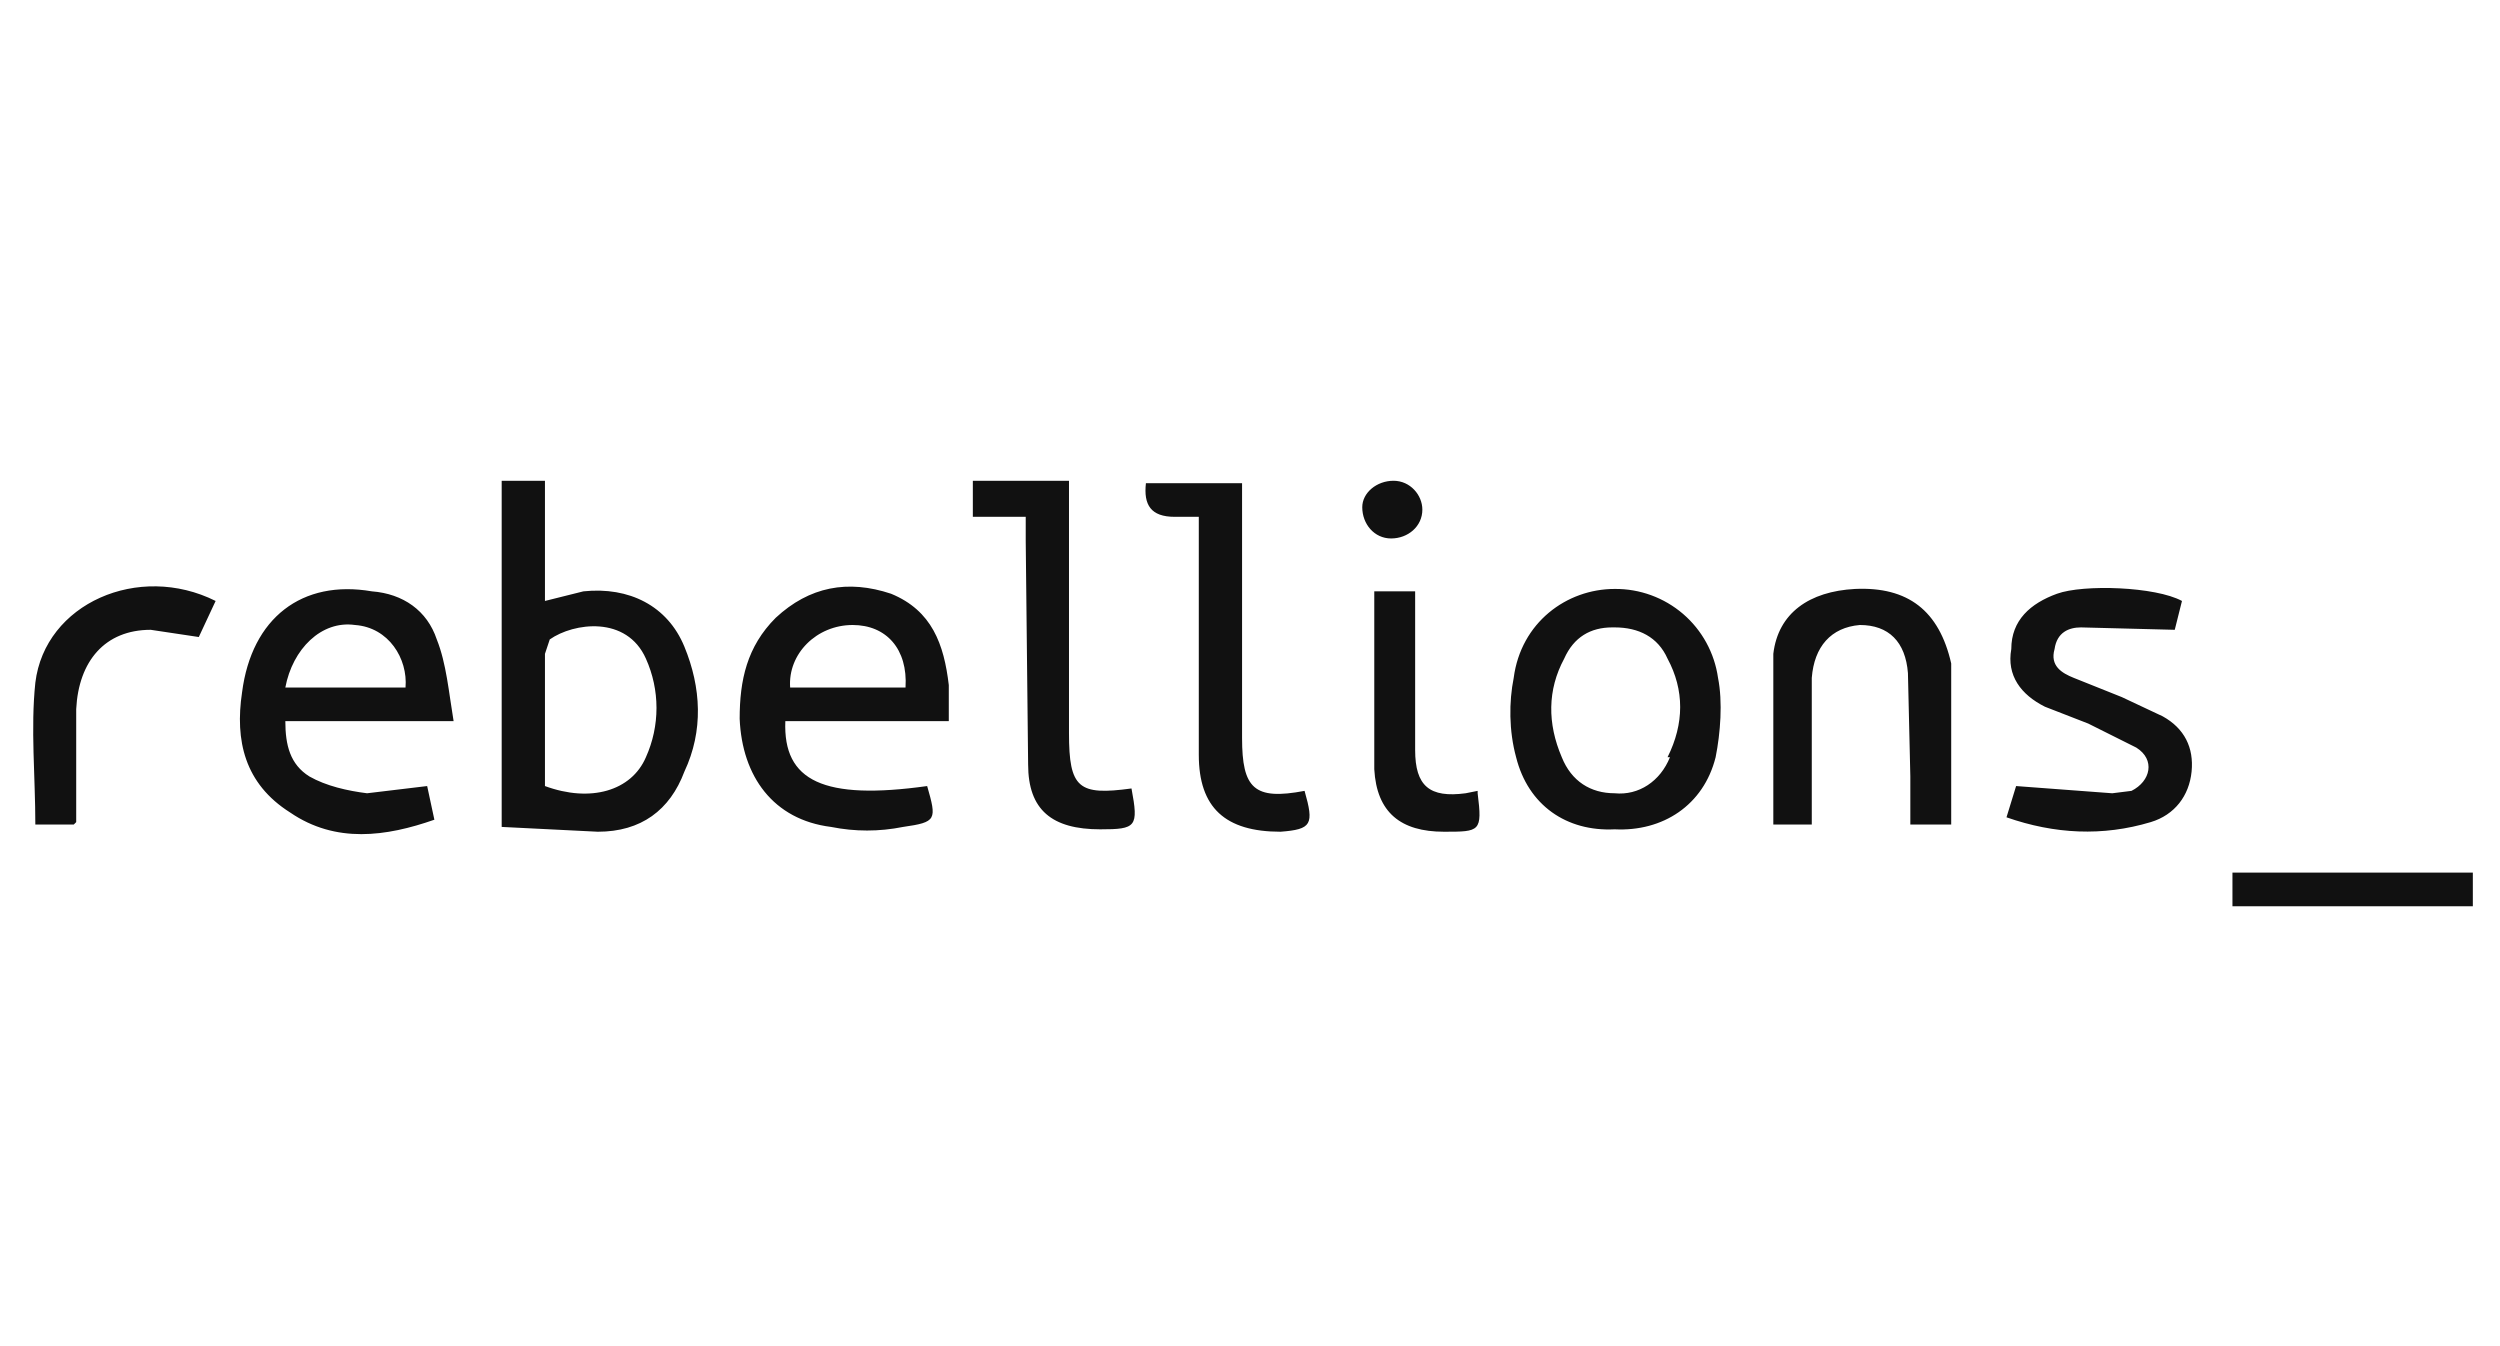 <svg width="104" height="56" viewBox="0 0 104 56" fill="none" xmlns="http://www.w3.org/2000/svg">
<path d="M20.97 20H22.67V25L24.27 24.6C26.17 24.4 27.77 25.2 28.47 26.9C29.17 28.6 29.27 30.4 28.47 32.1C27.87 33.7 26.67 34.6 24.87 34.6L20.87 34.4V20H20.97ZM22.67 32.7C24.57 33.4 26.27 32.9 26.87 31.5C27.16 30.855 27.31 30.157 27.31 29.45C27.31 28.743 27.16 28.045 26.87 27.4C26.07 25.6 23.87 25.9 22.87 26.6L22.67 27.2V32.7ZM18.87 30H11.87C11.87 31 12.07 31.8 12.87 32.3C13.57 32.7 14.47 32.9 15.27 33L17.77 32.7L18.07 34.1C16.07 34.8 13.97 35.1 12.07 33.8C10.17 32.6 9.77 30.8 10.07 28.8C10.47 25.7 12.57 24.1 15.47 24.6C16.77 24.7 17.77 25.4 18.17 26.6C18.57 27.6 18.67 28.8 18.87 30ZM16.87 28.6C16.97 27.4 16.17 26.1 14.77 26C13.37 25.8 12.17 27 11.87 28.6H16.87ZM39.57 30H32.67C32.57 32.5 34.27 33.3 38.57 32.7C38.97 34.1 38.97 34.2 37.57 34.4C36.57 34.6 35.57 34.6 34.57 34.4C32.17 34.1 30.87 32.3 30.77 29.9C30.77 28.3 31.07 26.9 32.27 25.7C33.67 24.4 35.27 24.1 37.07 24.7C38.77 25.4 39.27 26.8 39.47 28.5V30H39.57ZM37.67 28.6C37.77 27 36.87 26 35.47 26C33.97 26 32.77 27.2 32.87 28.6H37.67ZM79.47 34.3V32.3L79.37 28C79.27 26.7 78.57 26 77.37 26C76.17 26.1 75.47 26.9 75.37 28.2V34.3H73.77V27.2C73.97 25.5 75.27 24.6 77.17 24.5C79.37 24.4 80.67 25.4 81.17 27.6V34.3H79.47ZM90.77 25L90.47 26.2L86.57 26.1C86.07 26.1 85.57 26.3 85.47 27C85.27 27.7 85.77 28 86.27 28.2L88.27 29L89.97 29.8C90.87 30.3 91.27 31.1 91.17 32.1C91.07 33.1 90.47 33.9 89.47 34.2C87.47 34.8 85.47 34.7 83.47 34L83.87 32.7L87.87 33L88.67 32.9C89.47 32.5 89.67 31.6 88.87 31.1L86.87 30.1L85.07 29.4C84.07 28.9 83.47 28.1 83.67 27C83.67 25.8 84.47 25.1 85.57 24.7C86.67 24.3 89.67 24.4 90.77 25ZM42.67 21.5H40.47V20H44.47V30.5C44.47 32.8 44.87 33.1 47.07 32.8C47.37 34.4 47.27 34.5 45.77 34.5C43.77 34.5 42.77 33.7 42.77 31.8L42.67 22.5V21.4V21.5ZM49.87 21.5H48.87C47.87 21.5 47.57 21 47.67 20.1H51.67V30.7C51.67 32.8 52.17 33.3 54.27 32.9C54.67 34.3 54.57 34.5 53.27 34.6C50.97 34.6 49.87 33.6 49.87 31.4V21.4V21.5ZM8.97 25L8.27 26.5L6.27 26.2C4.37 26.2 3.27 27.5 3.17 29.5V34.2L3.07 34.3H1.47C1.47 32.3 1.27 30.3 1.47 28.4C1.87 25.1 5.77 23.4 8.97 25ZM57.17 24.6H58.87V31.2C58.87 32.7 59.47 33.2 60.97 33L61.47 32.9V33C61.67 34.6 61.57 34.6 60.07 34.6C58.27 34.6 57.27 33.8 57.17 32V24.6ZM92.87 36.3H102.87V37.7H92.87V36.3ZM57.97 20C58.67 20 59.17 20.6 59.17 21.2C59.17 21.9 58.57 22.4 57.87 22.4C57.17 22.4 56.67 21.8 56.67 21.1C56.67 20.5 57.27 20 57.97 20ZM71.47 28.2C71.324 27.166 70.808 26.221 70.017 25.54C69.225 24.86 68.214 24.49 67.17 24.5C65.17 24.5 63.27 25.9 62.97 28.2C62.77 29.2 62.77 30.4 63.07 31.5C63.57 33.5 65.17 34.6 67.17 34.5C69.17 34.6 70.87 33.5 71.37 31.5C71.57 30.5 71.67 29.2 71.47 28.2ZM69.47 31.5C69.07 32.5 68.17 33.1 67.17 33C66.17 33 65.37 32.5 64.97 31.5C64.37 30.1 64.37 28.7 65.07 27.4C65.47 26.5 66.17 26.1 67.07 26.1H67.17C68.17 26.1 68.97 26.5 69.37 27.4C70.07 28.7 70.07 30.1 69.37 31.5H69.47Z" fill="#111111"/>
</svg>
